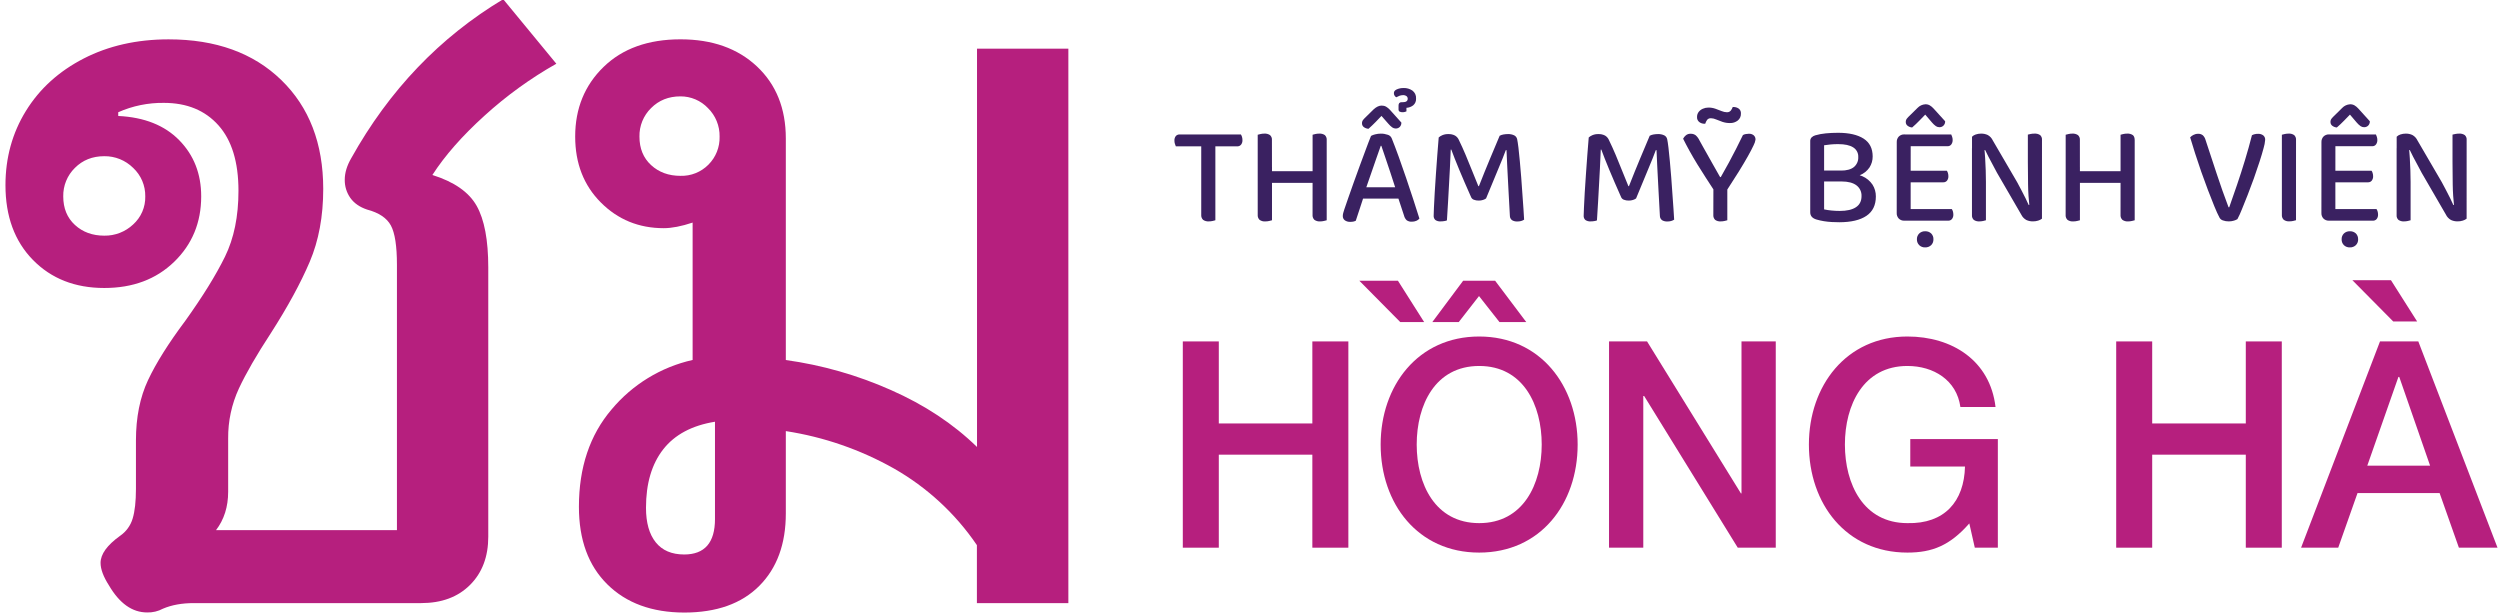 <svg width="204" height="50" viewBox="0 0 204 50" fill="none" xmlns="http://www.w3.org/2000/svg">
<g clip-path="url(#clip0_24_186)">
<path d="M12.007 49.976C10.789 49.976 9.75 49.239 8.888 47.764C8.433 47.053 8.206 46.442 8.206 45.933C8.206 45.221 8.739 44.484 9.804 43.72C10.296 43.381 10.657 42.883 10.826 42.309C11.003 41.725 11.092 40.924 11.093 39.906V35.939C11.093 34.058 11.422 32.417 12.08 31.018C12.739 29.619 13.753 28.004 15.123 26.174C16.543 24.189 17.621 22.447 18.357 20.948C19.093 19.448 19.46 17.655 19.459 15.567C19.459 13.227 18.915 11.447 17.825 10.226C16.735 9.005 15.251 8.395 13.375 8.395C12.092 8.378 10.821 8.638 9.648 9.158V9.463C11.778 9.566 13.438 10.227 14.631 11.447C15.823 12.667 16.419 14.193 16.418 16.024C16.418 18.16 15.682 19.94 14.212 21.365C12.741 22.789 10.839 23.501 8.507 23.5C6.124 23.5 4.185 22.738 2.689 21.212C1.194 19.687 0.446 17.653 0.446 15.111C0.446 12.873 1.003 10.852 2.118 9.046C3.233 7.241 4.804 5.817 6.83 4.775C8.857 3.734 11.165 3.212 13.756 3.211C17.608 3.211 20.674 4.317 22.953 6.53C25.232 8.742 26.373 11.703 26.376 15.413C26.376 17.652 26.009 19.636 25.273 21.364C24.537 23.092 23.485 25.024 22.117 27.16C20.95 28.942 20.076 30.455 19.494 31.7C18.903 32.979 18.604 34.373 18.618 35.782V40.13C18.618 41.351 18.288 42.394 17.629 43.258H32.39V21.603C32.39 20.077 32.225 19.008 31.895 18.398C31.564 17.788 30.918 17.357 29.955 17.101C29.35 16.899 28.893 16.581 28.586 16.148C28.281 15.713 28.122 15.192 28.132 14.66C28.132 14.101 28.309 13.515 28.664 12.905C31.757 7.362 35.89 3.04 41.062 -0.063L45.397 5.2C43.294 6.388 41.329 7.809 39.541 9.435C37.716 11.087 36.297 12.702 35.282 14.279C37.054 14.834 38.258 15.671 38.892 16.791C39.526 17.911 39.843 19.591 39.843 21.831V43.796C39.843 45.425 39.348 46.735 38.36 47.725C37.371 48.716 36.04 49.212 34.366 49.213H15.809C14.845 49.213 14.008 49.365 13.299 49.668C12.902 49.882 12.457 49.988 12.007 49.976ZM10.866 18.315C11.185 18.027 11.439 17.674 11.61 17.279C11.78 16.884 11.864 16.457 11.854 16.027C11.861 15.591 11.777 15.159 11.607 14.758C11.436 14.357 11.184 13.997 10.866 13.7C10.555 13.392 10.187 13.149 9.782 12.985C9.377 12.821 8.944 12.74 8.507 12.746C7.544 12.746 6.745 13.064 6.112 13.7C5.803 14.002 5.559 14.364 5.396 14.765C5.232 15.165 5.153 15.594 5.161 16.027C5.161 16.994 5.478 17.77 6.112 18.354C6.745 18.937 7.544 19.23 8.507 19.23C9.382 19.245 10.228 18.917 10.866 18.316V18.315Z" fill="#B61F7E"/>
<path d="M49.559 47.683C48.012 46.157 47.239 44.047 47.24 41.351C47.24 38.147 48.127 35.502 49.901 33.416C51.604 31.376 53.929 29.955 56.518 29.373V18.163C55.605 18.467 54.819 18.619 54.16 18.619C52.132 18.619 50.421 17.92 49.027 16.521C47.633 15.123 46.935 13.33 46.935 11.143C46.935 8.854 47.709 6.959 49.255 5.459C50.801 3.959 52.893 3.209 55.529 3.209C58.116 3.209 60.195 3.946 61.766 5.421C63.337 6.897 64.123 8.855 64.123 11.296V29.378C67.076 29.788 69.958 30.61 72.684 31.82C75.448 33.039 77.794 34.59 79.724 36.473V3.974H87.178V49.213H79.715V44.483C77.964 41.908 75.648 39.77 72.947 38.231C70.213 36.689 67.224 35.655 64.123 35.178V41.898C64.123 44.39 63.401 46.36 61.956 47.81C60.511 49.259 58.47 49.984 55.834 49.984C53.196 49.979 51.105 49.212 49.559 47.683ZM57.81 13.434C58.109 13.134 58.344 12.777 58.5 12.384C58.656 11.99 58.731 11.569 58.719 11.146C58.727 10.713 58.647 10.284 58.483 9.884C58.32 9.483 58.077 9.121 57.768 8.819C57.479 8.515 57.131 8.273 56.745 8.109C56.359 7.945 55.944 7.862 55.525 7.864C54.56 7.864 53.762 8.183 53.129 8.819C52.82 9.121 52.577 9.483 52.413 9.883C52.25 10.284 52.17 10.713 52.179 11.146C52.179 12.113 52.495 12.888 53.129 13.472C53.763 14.056 54.561 14.348 55.525 14.349C55.948 14.361 56.369 14.287 56.762 14.129C57.155 13.972 57.512 13.735 57.81 13.434ZM58.342 42.348V34.413C56.466 34.717 55.059 35.467 54.121 36.663C53.184 37.86 52.714 39.45 52.713 41.432C52.713 42.653 52.978 43.594 53.508 44.254C54.038 44.915 54.811 45.245 55.828 45.246C57.505 45.246 58.344 44.28 58.343 42.348H58.342Z" fill="#B61F7E"/>
<path d="M96.517 27.86H99.454V34.554H107.088V27.86H110.026V44.691H107.088V37.101H99.454V44.691H96.517V27.86Z" fill="#B61F7E"/>
<path d="M128.736 36.275C128.736 41.108 125.705 45.091 120.699 45.091C115.693 45.091 112.661 41.105 112.661 36.275C112.661 31.492 115.693 27.459 120.699 27.459C125.705 27.459 128.736 31.489 128.736 36.275ZM114.072 22.909L116.21 26.28H114.26L110.923 22.909H114.072ZM115.603 36.275C115.603 39.505 117.107 42.687 120.703 42.687C124.299 42.687 125.804 39.505 125.804 36.275C125.804 33.045 124.299 29.863 120.703 29.863C117.107 29.863 115.603 33.046 115.603 36.275ZM119.034 26.28H116.877L119.392 22.909H122.003L124.542 26.28H122.356L120.687 24.158L119.034 26.28Z" fill="#B61F7E"/>
<path d="M131.298 27.86H134.4L142.058 40.259H142.106V27.86H144.902V44.691H141.801L134.163 32.315H134.092V44.691H131.296L131.298 27.86Z" fill="#B61F7E"/>
<path d="M163.024 44.691H161.144L160.696 42.711C159.122 44.502 157.688 45.091 155.644 45.091C150.638 45.091 147.606 41.105 147.606 36.275C147.606 31.492 150.638 27.459 155.644 27.459C159.287 27.459 162.389 29.416 162.835 33.21H159.968C159.663 31.018 157.783 29.863 155.644 29.863C152.048 29.863 150.544 33.052 150.544 36.275C150.544 39.498 152.048 42.687 155.644 42.687C158.675 42.758 160.274 40.919 160.344 38.067H155.879V35.828H163.024V44.691Z" fill="#B61F7E"/>
<path d="M172.682 27.86H175.619V34.554H183.257V27.86H186.194V44.691H183.257V37.101H175.619V44.691H172.682V27.86Z" fill="#B61F7E"/>
<path d="M194.208 27.86H197.334L203.797 44.691H200.646L199.072 40.236H192.373L190.799 44.691H187.768L194.208 27.86ZM195.101 22.862L197.239 26.233H195.289L191.952 22.862H195.101ZM193.171 37.996H198.295L195.78 30.759H195.71L193.171 37.996Z" fill="#B61F7E"/>
<path d="M98.827 10.972L98.874 11.943H95.949C95.926 11.889 95.9 11.822 95.874 11.741C95.846 11.657 95.832 11.569 95.833 11.48C95.824 11.344 95.865 11.209 95.947 11.1C95.987 11.056 96.036 11.022 96.091 11C96.145 10.978 96.205 10.968 96.264 10.972H98.827ZM98.021 11.631H99.174V17.973C99.127 17.988 99.06 18.007 98.954 18.03C98.853 18.054 98.748 18.066 98.643 18.065C98.476 18.079 98.309 18.034 98.171 17.938C98.117 17.884 98.075 17.819 98.049 17.747C98.024 17.675 98.014 17.598 98.021 17.522V11.631ZM98.39 11.943L98.344 10.972H101.258C101.295 11.032 101.324 11.096 101.345 11.162C101.372 11.251 101.385 11.342 101.384 11.435C101.391 11.567 101.351 11.698 101.271 11.804C101.233 11.849 101.185 11.886 101.131 11.91C101.077 11.934 101.019 11.945 100.96 11.943H98.39Z" fill="#3A2161"/>
<path d="M103.795 14.784H102.629V10.995C102.682 10.98 102.759 10.961 102.856 10.938C102.958 10.914 103.062 10.902 103.167 10.903C103.332 10.891 103.496 10.934 103.634 11.025C103.69 11.076 103.733 11.14 103.76 11.211C103.787 11.283 103.797 11.359 103.789 11.435L103.795 14.784ZM102.629 13.63H103.795V17.974C103.742 17.989 103.667 18.008 103.568 18.031C103.464 18.056 103.358 18.068 103.251 18.067C103.084 18.081 102.917 18.036 102.78 17.939C102.725 17.885 102.684 17.82 102.658 17.748C102.632 17.676 102.622 17.599 102.63 17.523L102.629 13.63ZM107.73 14.924H103.25V13.972H107.73V14.924ZM108.259 14.785H107.108V10.995C107.155 10.98 107.227 10.961 107.327 10.938C107.429 10.914 107.534 10.902 107.638 10.903C107.805 10.89 107.971 10.932 108.111 11.025C108.165 11.079 108.207 11.146 108.233 11.219C108.258 11.291 108.268 11.369 108.259 11.446V14.785ZM107.108 13.63H108.259V17.974C108.206 17.989 108.131 18.008 108.032 18.031C107.932 18.055 107.83 18.067 107.727 18.067C107.559 18.081 107.392 18.035 107.254 17.939C107.2 17.885 107.159 17.82 107.133 17.748C107.107 17.676 107.097 17.599 107.105 17.523L107.108 13.63Z" fill="#3A2161"/>
<path d="M112.717 11.896H112.67C112.562 12.2 112.437 12.554 112.296 12.96C112.154 13.365 112.008 13.787 111.858 14.224C111.707 14.659 111.563 15.073 111.427 15.466L111.334 15.859C111.289 16.005 111.234 16.175 111.173 16.367C111.111 16.56 111.047 16.76 110.977 16.967L110.782 17.556C110.72 17.741 110.67 17.893 110.632 18.012C110.57 18.043 110.504 18.066 110.436 18.081C110.349 18.098 110.26 18.106 110.171 18.104C110.02 18.11 109.871 18.067 109.745 17.983C109.688 17.942 109.642 17.887 109.612 17.824C109.582 17.76 109.568 17.689 109.573 17.619C109.573 17.539 109.585 17.459 109.607 17.382C109.63 17.301 109.657 17.211 109.688 17.111C109.772 16.857 109.882 16.541 110.016 16.158C110.15 15.774 110.296 15.361 110.454 14.916C110.612 14.472 110.775 14.015 110.949 13.55C111.123 13.084 111.29 12.639 111.444 12.215C111.598 11.791 111.745 11.418 111.876 11.09C111.983 11.031 112.097 10.989 112.216 10.962C112.367 10.924 112.522 10.904 112.677 10.904C112.867 10.902 113.056 10.934 113.236 10.996C113.309 11.016 113.377 11.052 113.434 11.102C113.49 11.153 113.535 11.215 113.564 11.286C113.741 11.724 113.93 12.223 114.132 12.781C114.333 13.339 114.537 13.921 114.742 14.526C114.949 15.133 115.145 15.72 115.329 16.288C115.514 16.855 115.679 17.371 115.824 17.835C115.757 17.917 115.67 17.981 115.571 18.02C115.458 18.067 115.337 18.091 115.215 18.089C115.064 18.102 114.913 18.061 114.788 17.975C114.68 17.872 114.604 17.739 114.57 17.594L114.002 15.873L113.875 15.375C113.736 14.936 113.595 14.499 113.449 14.064C113.304 13.629 113.168 13.223 113.04 12.846C112.916 12.468 112.808 12.151 112.717 11.896ZM110.805 16.206L111.197 15.281H114.283L114.478 16.206H110.805ZM112.728 9.459C112.597 9.598 112.44 9.761 112.256 9.95C112.072 10.139 111.876 10.325 111.669 10.51C111.532 10.501 111.4 10.453 111.289 10.372C111.24 10.336 111.201 10.289 111.175 10.235C111.149 10.18 111.137 10.12 111.139 10.06C111.136 9.96 111.169 9.861 111.231 9.782C111.309 9.688 111.394 9.599 111.484 9.517L112.095 8.917C112.317 8.716 112.532 8.616 112.74 8.616C112.866 8.613 112.991 8.643 113.102 8.703C113.22 8.772 113.327 8.86 113.419 8.962L114.352 10.002C114.355 10.066 114.345 10.13 114.324 10.191C114.302 10.251 114.268 10.307 114.225 10.354C114.18 10.399 114.127 10.434 114.068 10.456C114.01 10.479 113.947 10.49 113.884 10.487C113.787 10.486 113.693 10.456 113.614 10.401C113.496 10.316 113.39 10.217 113.297 10.106L112.728 9.459ZM114.536 7.181C114.79 7.174 115.039 7.247 115.25 7.389C115.351 7.463 115.431 7.561 115.484 7.674C115.536 7.787 115.559 7.912 115.55 8.036C115.558 8.142 115.541 8.248 115.5 8.345C115.459 8.443 115.395 8.529 115.314 8.597C115.155 8.717 114.965 8.787 114.766 8.798V9.087C114.725 9.106 114.683 9.122 114.639 9.133C114.579 9.15 114.517 9.158 114.455 9.157C114.368 9.163 114.28 9.145 114.202 9.105C114.176 9.088 114.155 9.065 114.14 9.038C114.126 9.01 114.12 8.979 114.121 8.949V8.619C114.116 8.545 114.136 8.472 114.179 8.411C114.203 8.386 114.232 8.367 114.263 8.355C114.295 8.343 114.329 8.339 114.363 8.341H114.455C114.732 8.341 114.87 8.246 114.87 8.053C114.87 8.013 114.862 7.974 114.845 7.938C114.828 7.902 114.803 7.87 114.772 7.845C114.686 7.785 114.582 7.756 114.478 7.764C114.382 7.764 114.286 7.782 114.196 7.816C114.107 7.851 114.021 7.892 113.937 7.938C113.876 7.905 113.824 7.854 113.79 7.793C113.755 7.731 113.738 7.661 113.741 7.591C113.741 7.468 113.818 7.37 113.968 7.297C114.146 7.217 114.34 7.178 114.536 7.183V7.181Z" fill="#3A2161"/>
<path d="M121.262 16.194C121.186 16.247 121.103 16.288 121.014 16.315C120.901 16.352 120.782 16.369 120.663 16.367C120.527 16.371 120.392 16.347 120.265 16.298C120.214 16.279 120.167 16.25 120.128 16.212C120.089 16.174 120.058 16.129 120.038 16.078C119.67 15.254 119.35 14.513 119.076 13.855C118.803 13.197 118.586 12.648 118.426 12.208H118.38C118.358 12.763 118.335 13.279 118.311 13.756C118.288 14.233 118.263 14.693 118.236 15.137C118.209 15.58 118.184 16.032 118.161 16.494C118.138 16.955 118.108 17.452 118.069 17.985C117.999 18.012 117.925 18.031 117.85 18.041C117.755 18.058 117.659 18.066 117.563 18.065C117.408 18.079 117.253 18.038 117.125 17.951C117.076 17.906 117.039 17.851 117.015 17.789C116.991 17.727 116.982 17.66 116.987 17.594C116.987 17.486 116.994 17.265 117.01 16.93C117.026 16.595 117.046 16.191 117.073 15.717C117.101 15.243 117.132 14.741 117.171 14.209C117.21 13.677 117.247 13.152 117.285 12.633C117.322 12.114 117.362 11.641 117.398 11.217C117.485 11.139 117.584 11.077 117.691 11.033C117.846 10.967 118.013 10.936 118.18 10.941C118.37 10.933 118.559 10.974 118.728 11.061C118.877 11.15 118.993 11.286 119.056 11.448C119.233 11.811 119.414 12.209 119.597 12.644C119.781 13.079 119.96 13.516 120.133 13.955C120.306 14.394 120.473 14.806 120.634 15.191H120.68C120.988 14.405 121.293 13.65 121.596 12.927C121.899 12.203 122.157 11.587 122.372 11.078C122.466 11.027 122.567 10.992 122.672 10.975C122.794 10.952 122.917 10.941 123.041 10.941C123.22 10.933 123.397 10.968 123.559 11.044C123.621 11.076 123.676 11.121 123.718 11.178C123.76 11.234 123.788 11.299 123.801 11.368C123.831 11.507 123.866 11.734 123.905 12.051C123.943 12.367 123.981 12.734 124.019 13.16C124.056 13.586 124.094 14.027 124.132 14.489C124.171 14.952 124.199 15.4 124.23 15.856C124.261 16.311 124.29 16.708 124.316 17.069C124.342 17.43 124.361 17.716 124.368 17.924C124.289 17.976 124.201 18.014 124.11 18.038C124.006 18.064 123.9 18.075 123.793 18.073C123.654 18.077 123.517 18.043 123.395 17.975C123.336 17.935 123.288 17.881 123.255 17.817C123.221 17.754 123.205 17.683 123.206 17.611C123.167 16.894 123.129 16.197 123.092 15.52C123.055 14.843 123.023 14.221 122.995 13.655C122.967 13.089 122.946 12.621 122.931 12.251H122.874C122.728 12.651 122.523 13.163 122.258 13.788C121.993 14.413 121.661 15.215 121.262 16.194Z" fill="#3A2161"/>
<path d="M133.503 16.194C133.427 16.247 133.344 16.288 133.255 16.315C133.142 16.352 133.024 16.369 132.905 16.367C132.769 16.371 132.634 16.347 132.507 16.298C132.456 16.279 132.409 16.25 132.37 16.212C132.331 16.174 132.3 16.129 132.28 16.078C131.912 15.254 131.592 14.513 131.318 13.855C131.045 13.197 130.828 12.648 130.668 12.208H130.622C130.598 12.763 130.575 13.279 130.553 13.756C130.531 14.233 130.506 14.693 130.478 15.137C130.451 15.58 130.426 16.032 130.403 16.494C130.38 16.956 130.349 17.453 130.311 17.985C130.241 18.012 130.167 18.031 130.092 18.041C129.997 18.058 129.9 18.066 129.804 18.065C129.649 18.078 129.495 18.038 129.367 17.951C129.318 17.906 129.28 17.851 129.256 17.789C129.232 17.727 129.223 17.66 129.228 17.594C129.228 17.486 129.236 17.265 129.252 16.93C129.267 16.595 129.288 16.191 129.314 15.717C129.34 15.243 129.375 14.741 129.413 14.209C129.452 13.677 129.489 13.152 129.527 12.633C129.564 12.114 129.604 11.641 129.64 11.217C129.727 11.14 129.827 11.078 129.934 11.033C130.089 10.967 130.256 10.936 130.424 10.941C130.613 10.933 130.802 10.974 130.971 11.061C131.12 11.15 131.235 11.287 131.299 11.448C131.476 11.811 131.656 12.209 131.841 12.644C132.026 13.079 132.203 13.516 132.375 13.955C132.548 14.395 132.716 14.806 132.877 15.191H132.923C133.231 14.405 133.536 13.65 133.839 12.927C134.142 12.203 134.401 11.587 134.616 11.078C134.709 11.027 134.81 10.992 134.915 10.975C135.037 10.952 135.16 10.941 135.283 10.941C135.462 10.933 135.64 10.968 135.802 11.044C135.865 11.076 135.919 11.121 135.961 11.178C136.003 11.234 136.031 11.299 136.044 11.368C136.074 11.507 136.109 11.734 136.147 12.051C136.186 12.368 136.224 12.734 136.261 13.16C136.297 13.586 136.336 14.027 136.374 14.489C136.413 14.952 136.441 15.4 136.472 15.856C136.503 16.311 136.531 16.708 136.558 17.069C136.586 17.43 136.603 17.716 136.611 17.924C136.531 17.975 136.443 18.014 136.352 18.038C136.248 18.064 136.142 18.075 136.035 18.073C135.896 18.077 135.759 18.043 135.637 17.976C135.578 17.935 135.53 17.881 135.496 17.817C135.463 17.754 135.446 17.683 135.447 17.611C135.41 16.894 135.372 16.197 135.333 15.52C135.295 14.843 135.262 14.221 135.236 13.655C135.208 13.089 135.187 12.621 135.172 12.251H135.114C134.969 12.651 134.764 13.163 134.499 13.788C134.234 14.413 133.902 15.215 133.503 16.194Z" fill="#3A2161"/>
<path d="M140.897 15.547H139.875C139.668 15.231 139.448 14.892 139.213 14.53C138.979 14.168 138.746 13.801 138.516 13.427C138.285 13.052 138.071 12.686 137.871 12.324C137.671 11.962 137.495 11.627 137.342 11.319C137.397 11.215 137.471 11.123 137.56 11.048C137.669 10.955 137.809 10.908 137.952 10.914C138.102 10.907 138.251 10.952 138.373 11.042C138.5 11.159 138.604 11.3 138.677 11.458C138.753 11.604 138.849 11.777 138.965 11.977C139.079 12.177 139.204 12.395 139.333 12.631C139.463 12.866 139.594 13.098 139.725 13.329L140.088 13.97L140.359 14.449H140.417C140.662 14.026 140.884 13.627 141.084 13.254C141.284 12.88 141.478 12.511 141.665 12.145C141.854 11.78 142.04 11.405 142.224 11.019C142.298 10.979 142.378 10.951 142.46 10.938C142.542 10.923 142.625 10.915 142.708 10.914C142.851 10.906 142.993 10.951 143.105 11.042C143.154 11.087 143.193 11.143 143.218 11.204C143.242 11.266 143.253 11.333 143.249 11.399C143.222 11.563 143.168 11.722 143.088 11.868C142.98 12.102 142.826 12.397 142.627 12.751C142.428 13.106 142.182 13.52 141.89 13.993C141.597 14.466 141.265 14.985 140.897 15.547ZM139.399 8.778C139.599 8.775 139.799 8.809 139.987 8.876C140.163 8.942 140.328 9.004 140.488 9.067C140.621 9.123 140.764 9.155 140.908 9.159C140.969 9.164 141.029 9.155 141.085 9.131C141.141 9.108 141.191 9.072 141.231 9.026C141.3 8.937 141.354 8.837 141.392 8.731H141.45C141.601 8.729 141.75 8.773 141.876 8.859C141.938 8.905 141.988 8.966 142.02 9.037C142.052 9.108 142.066 9.185 142.059 9.263C142.065 9.371 142.044 9.479 142 9.578C141.957 9.677 141.89 9.764 141.806 9.832C141.623 9.976 141.394 10.05 141.161 10.041C140.952 10.043 140.744 10.009 140.546 9.942C140.357 9.877 140.186 9.811 140.033 9.746C139.902 9.686 139.762 9.653 139.618 9.648C139.559 9.643 139.499 9.652 139.444 9.675C139.389 9.698 139.34 9.734 139.302 9.78C139.233 9.877 139.18 9.984 139.146 10.098H139.089C138.936 10.101 138.785 10.052 138.662 9.96C138.601 9.913 138.552 9.851 138.52 9.781C138.488 9.71 138.474 9.633 138.478 9.556C138.473 9.404 138.52 9.254 138.611 9.133C138.701 9.019 138.818 8.93 138.952 8.873C139.093 8.811 139.245 8.778 139.399 8.778ZM139.814 15.05H140.949V17.973C140.902 17.988 140.835 18.007 140.73 18.03C140.628 18.054 140.524 18.066 140.419 18.065C140.253 18.08 140.088 18.035 139.952 17.938C139.9 17.885 139.861 17.821 139.836 17.752C139.811 17.682 139.801 17.607 139.808 17.534L139.814 15.05Z" fill="#3A2161"/>
<path d="M150.282 14.808L150.593 14.125C151.065 14.11 151.534 14.196 151.969 14.379C152.303 14.523 152.589 14.76 152.794 15.062C152.979 15.351 153.075 15.689 153.07 16.032C153.07 16.741 152.812 17.268 152.298 17.614C151.783 17.961 151.046 18.134 150.087 18.135C149.887 18.135 149.679 18.129 149.465 18.117C149.25 18.105 149.037 18.082 148.825 18.048C148.625 18.015 148.428 17.971 148.233 17.915C147.888 17.815 147.715 17.619 147.715 17.326V11.518C147.712 11.462 147.72 11.406 147.74 11.353C147.76 11.3 147.79 11.252 147.828 11.211C147.911 11.133 148.012 11.075 148.121 11.044C148.404 10.963 148.693 10.909 148.985 10.882C149.3 10.852 149.635 10.836 149.988 10.836C150.878 10.836 151.571 10.994 152.066 11.309C152.561 11.625 152.809 12.111 152.81 12.765C152.813 13.084 152.723 13.398 152.55 13.666C152.35 13.958 152.067 14.181 151.738 14.307C151.282 14.48 150.797 14.561 150.311 14.544L150.219 13.92C150.686 13.92 151.039 13.824 151.278 13.632C151.397 13.532 151.491 13.407 151.553 13.264C151.615 13.122 151.643 12.967 151.634 12.812C151.642 12.655 151.607 12.5 151.534 12.362C151.461 12.224 151.353 12.108 151.22 12.026C150.944 11.849 150.538 11.761 149.999 11.761C149.786 11.759 149.573 11.769 149.36 11.789C149.172 11.808 149.001 11.83 148.847 11.853V17.086C149.045 17.128 149.245 17.159 149.446 17.178C149.674 17.201 149.901 17.212 150.128 17.212C150.697 17.212 151.135 17.112 151.441 16.912C151.748 16.711 151.901 16.407 151.901 16.001C151.908 15.833 151.874 15.666 151.803 15.514C151.732 15.362 151.625 15.23 151.492 15.128C151.215 14.916 150.812 14.809 150.282 14.808ZM151.491 13.918V14.808H148.486V13.918H151.491Z" fill="#3A2161"/>
<path d="M155.91 15.328H154.775V11.597C154.771 11.513 154.784 11.43 154.812 11.352C154.841 11.274 154.885 11.202 154.942 11.141C155.002 11.082 155.073 11.037 155.151 11.007C155.229 10.977 155.312 10.964 155.396 10.968C155.501 10.967 155.605 10.979 155.707 11.002C155.779 11.016 155.848 11.04 155.914 11.072L155.91 15.328ZM154.775 13.595H155.91V17.904C155.872 17.919 155.797 17.94 155.704 17.967C155.602 17.994 155.498 18.007 155.393 18.007C155.309 18.011 155.226 17.998 155.147 17.968C155.069 17.939 154.998 17.893 154.938 17.834C154.882 17.773 154.837 17.702 154.809 17.623C154.78 17.545 154.767 17.462 154.772 17.379L154.775 13.595ZM155.397 11.931V10.972H159.22C159.249 11.034 159.274 11.098 159.295 11.163C159.323 11.247 159.337 11.335 159.336 11.423C159.341 11.556 159.301 11.686 159.222 11.792C159.186 11.838 159.139 11.875 159.086 11.899C159.033 11.923 158.975 11.934 158.917 11.931H155.397ZM155.397 14.877V13.93H158.862C158.901 13.986 158.93 14.049 158.949 14.115C158.975 14.2 158.989 14.29 158.988 14.38C158.995 14.511 158.954 14.64 158.875 14.744C158.836 14.79 158.787 14.825 158.732 14.848C158.677 14.871 158.618 14.88 158.558 14.877H155.397ZM155.397 18.007V17.06H159.267C159.305 17.115 159.334 17.175 159.353 17.24C159.38 17.327 159.394 17.419 159.393 17.511C159.399 17.642 159.359 17.77 159.279 17.874C159.24 17.919 159.191 17.955 159.136 17.978C159.081 18.001 159.022 18.011 158.962 18.007H155.397ZM157.1 9.352C156.962 9.491 156.802 9.654 156.622 9.843C156.442 10.031 156.245 10.218 156.03 10.403C155.896 10.393 155.768 10.345 155.661 10.264C155.612 10.228 155.573 10.181 155.547 10.127C155.521 10.073 155.509 10.013 155.511 9.953C155.508 9.853 155.541 9.754 155.603 9.675C155.681 9.581 155.766 9.492 155.856 9.41L156.467 8.808C156.636 8.63 156.866 8.522 157.112 8.509C157.236 8.505 157.359 8.535 157.468 8.596C157.584 8.666 157.689 8.753 157.779 8.855L158.724 9.895C158.727 9.96 158.717 10.024 158.694 10.085C158.671 10.145 158.636 10.2 158.591 10.247C158.547 10.292 158.493 10.326 158.435 10.349C158.376 10.372 158.313 10.383 158.25 10.38C158.15 10.38 158.052 10.35 157.969 10.294C157.851 10.209 157.745 10.11 157.652 9.999L157.1 9.352ZM157.768 19.529C157.771 19.616 157.756 19.703 157.725 19.785C157.693 19.866 157.645 19.94 157.584 20.003C157.518 20.065 157.44 20.114 157.355 20.146C157.27 20.178 157.18 20.192 157.089 20.187C157 20.191 156.911 20.177 156.828 20.145C156.745 20.113 156.669 20.065 156.605 20.003C156.544 19.941 156.495 19.866 156.464 19.785C156.432 19.703 156.417 19.616 156.42 19.529C156.416 19.44 156.431 19.351 156.464 19.268C156.497 19.186 156.547 19.111 156.611 19.049C156.74 18.929 156.912 18.864 157.089 18.871C157.179 18.866 157.269 18.879 157.354 18.91C157.439 18.941 157.517 18.988 157.584 19.049C157.647 19.113 157.695 19.188 157.727 19.271C157.759 19.355 157.773 19.443 157.768 19.532V19.529Z" fill="#3A2161"/>
<path d="M166.624 16.471V17.844C166.532 17.914 166.429 17.967 166.319 18C166.179 18.045 166.034 18.066 165.887 18.064C165.701 18.068 165.515 18.029 165.346 17.95C165.165 17.849 165.02 17.694 164.931 17.506L162.95 14.089C162.843 13.889 162.723 13.675 162.609 13.448C162.496 13.222 162.37 13.002 162.259 12.79C162.147 12.578 162.056 12.395 161.987 12.241L160.916 12.495V11.157C161.001 11.071 161.106 11.007 161.222 10.972C161.361 10.926 161.507 10.902 161.653 10.903C161.842 10.898 162.029 10.937 162.201 11.017C162.38 11.116 162.523 11.269 162.609 11.455L164.602 14.872C164.709 15.072 164.829 15.287 164.943 15.513C165.056 15.74 165.179 15.962 165.283 16.177C165.388 16.392 165.474 16.578 165.543 16.732L166.624 16.471ZM160.912 12.093L161.913 12.035C161.944 12.297 161.97 12.59 161.988 12.913C162.006 13.236 162.024 13.565 162.035 13.895C162.046 14.225 162.052 14.542 162.052 14.842V17.973C162.006 17.988 161.938 18.007 161.834 18.03C161.732 18.054 161.628 18.066 161.523 18.065C161.36 18.078 161.197 18.035 161.062 17.944C161.008 17.893 160.967 17.831 160.941 17.762C160.915 17.693 160.905 17.618 160.912 17.545V12.093ZM166.624 16.876L165.61 16.934C165.542 16.302 165.497 15.674 165.49 15.045C165.483 14.416 165.473 13.812 165.473 13.223V10.984C165.527 10.969 165.602 10.952 165.7 10.932C165.8 10.912 165.902 10.902 166.004 10.903C166.171 10.89 166.337 10.932 166.477 11.025C166.53 11.075 166.572 11.137 166.598 11.207C166.624 11.276 166.634 11.35 166.626 11.423L166.624 16.876Z" fill="#3A2161"/>
<path d="M169.722 14.784H168.559V10.995C168.612 10.98 168.69 10.961 168.786 10.938C168.888 10.914 168.992 10.902 169.097 10.903C169.261 10.891 169.425 10.934 169.563 11.025C169.619 11.076 169.662 11.14 169.689 11.211C169.716 11.282 169.726 11.359 169.718 11.435L169.722 14.784ZM168.559 13.63H169.722V17.974C169.668 17.989 169.593 18.008 169.495 18.031C169.391 18.056 169.284 18.068 169.178 18.067C169.01 18.081 168.843 18.036 168.705 17.939C168.651 17.885 168.61 17.82 168.584 17.748C168.558 17.676 168.548 17.599 168.556 17.523L168.559 13.63ZM173.66 14.924H169.181V13.972H173.66V14.924ZM174.191 14.785H173.038V10.995C173.085 10.98 173.157 10.961 173.257 10.938C173.359 10.914 173.464 10.902 173.568 10.903C173.735 10.89 173.901 10.932 174.041 11.025C174.141 11.106 174.191 11.246 174.191 11.446V14.785ZM173.038 13.63H174.191V17.974C174.136 17.989 174.061 18.008 173.964 18.031C173.864 18.055 173.761 18.067 173.658 18.067C173.491 18.081 173.324 18.035 173.186 17.939C173.132 17.885 173.09 17.82 173.064 17.748C173.038 17.676 173.029 17.599 173.036 17.523L173.038 13.63Z" fill="#3A2161"/>
<path d="M182.574 17.881C182.488 17.933 182.395 17.974 182.297 18.002C182.16 18.045 182.016 18.067 181.872 18.065C181.707 18.069 181.543 18.041 181.388 17.985C181.269 17.948 181.17 17.866 181.111 17.757C180.988 17.529 180.846 17.217 180.685 16.821C180.524 16.424 180.351 15.985 180.167 15.504C179.982 15.019 179.799 14.52 179.62 14.009C179.441 13.497 179.274 12.998 179.119 12.512C178.968 12.027 178.834 11.592 178.716 11.207C178.793 11.127 178.882 11.06 178.981 11.01C179.098 10.948 179.229 10.916 179.361 10.918C179.502 10.909 179.642 10.953 179.753 11.04C179.858 11.143 179.934 11.273 179.971 11.415L180.887 14.193C181.182 15.091 181.503 15.997 181.849 16.913H181.906C182.106 16.351 182.317 15.743 182.539 15.091C182.762 14.438 182.979 13.764 183.19 13.069C183.401 12.376 183.59 11.698 183.758 11.036C183.829 10.997 183.905 10.968 183.985 10.95C184.076 10.929 184.169 10.919 184.262 10.92C184.409 10.914 184.555 10.957 184.676 11.042C184.731 11.087 184.775 11.144 184.803 11.21C184.831 11.275 184.843 11.347 184.837 11.418C184.819 11.643 184.776 11.866 184.71 12.082C184.626 12.4 184.515 12.774 184.376 13.202C184.238 13.63 184.086 14.077 183.921 14.542C183.752 15.008 183.582 15.463 183.409 15.908C183.236 16.353 183.078 16.749 182.933 17.095C182.828 17.363 182.708 17.626 182.574 17.881Z" fill="#3A2161"/>
<path d="M187.354 14.769H186.201V10.995C186.248 10.98 186.323 10.961 186.428 10.938C186.532 10.914 186.638 10.903 186.745 10.903C186.908 10.89 187.07 10.933 187.206 11.025C187.26 11.077 187.302 11.141 187.328 11.212C187.354 11.283 187.364 11.36 187.356 11.435L187.354 14.769ZM186.201 13.615H187.354V17.97C187.307 17.985 187.24 18.004 187.134 18.027C187.032 18.051 186.928 18.062 186.823 18.062C186.656 18.076 186.489 18.031 186.351 17.934C186.297 17.881 186.255 17.815 186.229 17.744C186.203 17.672 186.194 17.595 186.201 17.519V13.615Z" fill="#3A2161"/>
<path d="M190.566 15.328H189.43V11.597C189.426 11.513 189.439 11.43 189.468 11.352C189.496 11.274 189.54 11.202 189.597 11.141C189.657 11.082 189.728 11.037 189.806 11.007C189.884 10.977 189.968 10.964 190.051 10.968C190.156 10.967 190.26 10.979 190.362 11.002C190.434 11.016 190.504 11.039 190.569 11.072L190.566 15.328ZM189.43 13.595H190.566V17.904C190.528 17.919 190.459 17.94 190.359 17.967C190.257 17.994 190.153 18.007 190.048 18.007C189.964 18.011 189.881 17.998 189.803 17.968C189.725 17.939 189.653 17.893 189.594 17.834C189.537 17.773 189.493 17.702 189.464 17.623C189.435 17.545 189.423 17.462 189.427 17.379L189.43 13.595ZM190.052 11.931V10.972H193.875C193.905 11.034 193.93 11.097 193.95 11.163C193.978 11.247 193.992 11.335 193.991 11.423C193.997 11.556 193.956 11.686 193.878 11.792C193.841 11.838 193.795 11.874 193.742 11.899C193.688 11.923 193.63 11.934 193.572 11.931H190.052ZM190.052 14.877V13.93H193.519C193.558 13.986 193.587 14.049 193.605 14.115C193.633 14.2 193.646 14.29 193.646 14.38C193.653 14.511 193.612 14.64 193.532 14.744C193.493 14.79 193.445 14.825 193.39 14.848C193.335 14.871 193.275 14.88 193.216 14.877H190.052ZM190.052 18.007V17.06H193.922C193.96 17.115 193.989 17.175 194.008 17.24C194.037 17.327 194.05 17.419 194.049 17.511C194.055 17.642 194.015 17.77 193.936 17.874C193.897 17.919 193.848 17.955 193.793 17.978C193.738 18.001 193.678 18.011 193.619 18.007H190.052ZM191.756 9.352C191.617 9.491 191.458 9.654 191.278 9.843C191.097 10.031 190.9 10.218 190.685 10.403C190.551 10.393 190.423 10.344 190.316 10.264C190.268 10.228 190.229 10.181 190.203 10.127C190.177 10.073 190.165 10.013 190.167 9.953C190.164 9.852 190.197 9.754 190.259 9.675C190.337 9.581 190.422 9.492 190.512 9.41L191.122 8.808C191.291 8.63 191.522 8.523 191.767 8.509C191.892 8.505 192.015 8.535 192.125 8.596C192.241 8.666 192.345 8.753 192.436 8.855L193.379 9.895C193.382 9.96 193.372 10.024 193.349 10.085C193.327 10.145 193.292 10.2 193.247 10.247C193.203 10.291 193.15 10.326 193.091 10.349C193.032 10.372 192.97 10.383 192.907 10.38C192.806 10.38 192.708 10.35 192.624 10.294C192.506 10.209 192.4 10.11 192.307 9.999L191.756 9.352ZM192.424 19.529C192.427 19.616 192.412 19.703 192.381 19.785C192.349 19.866 192.301 19.941 192.239 20.003C192.174 20.066 192.096 20.114 192.011 20.146C191.926 20.178 191.835 20.192 191.744 20.187C191.655 20.191 191.567 20.177 191.483 20.145C191.4 20.113 191.324 20.065 191.26 20.003C191.199 19.94 191.151 19.866 191.12 19.785C191.088 19.703 191.073 19.616 191.077 19.529C191.073 19.44 191.087 19.351 191.12 19.269C191.153 19.186 191.203 19.111 191.266 19.049C191.396 18.929 191.568 18.865 191.744 18.871C191.834 18.866 191.925 18.879 192.01 18.91C192.095 18.941 192.173 18.988 192.239 19.049C192.301 19.113 192.35 19.188 192.381 19.272C192.412 19.355 192.426 19.444 192.421 19.532L192.424 19.529Z" fill="#3A2161"/>
<path d="M201.276 16.471V17.845C201.184 17.914 201.081 17.967 200.971 18C200.831 18.045 200.686 18.066 200.539 18.064C200.352 18.067 200.167 18.029 199.998 17.95C199.817 17.849 199.672 17.694 199.583 17.506L197.603 14.09L197.262 13.448C197.139 13.221 197.022 13.002 196.91 12.79C196.799 12.578 196.709 12.395 196.64 12.241L195.568 12.495V11.157C195.653 11.071 195.758 11.008 195.874 10.972C196.013 10.926 196.159 10.902 196.306 10.903C196.495 10.898 196.682 10.937 196.852 11.017C197.032 11.116 197.175 11.27 197.262 11.455L199.254 14.872C199.361 15.072 199.475 15.286 199.595 15.513C199.718 15.741 199.831 15.962 199.935 16.177C200.04 16.392 200.125 16.578 200.194 16.732L201.276 16.471ZM195.564 12.093L196.566 12.035C196.597 12.297 196.622 12.59 196.641 12.913C196.661 13.236 196.675 13.565 196.687 13.895C196.698 14.225 196.705 14.542 196.705 14.842V17.973C196.658 17.988 196.591 18.007 196.486 18.03C196.384 18.054 196.279 18.066 196.175 18.065C196.012 18.078 195.849 18.035 195.714 17.944C195.66 17.893 195.618 17.831 195.592 17.762C195.566 17.693 195.557 17.619 195.564 17.545V12.093ZM201.276 16.876L200.263 16.934C200.194 16.302 200.15 15.674 200.142 15.045C200.134 14.416 200.125 13.812 200.125 13.223V10.984C200.179 10.969 200.254 10.952 200.352 10.933C200.452 10.912 200.555 10.903 200.657 10.903C200.824 10.889 200.989 10.932 201.128 11.025C201.182 11.075 201.224 11.137 201.25 11.207C201.276 11.276 201.286 11.35 201.278 11.423L201.276 16.876Z" fill="#3A2161"/>
</g>
<defs>
<clipPath id="clip0_24_186">
<rect width="204" height="50" fill="white"/>
</clipPath>
</defs>
</svg>
